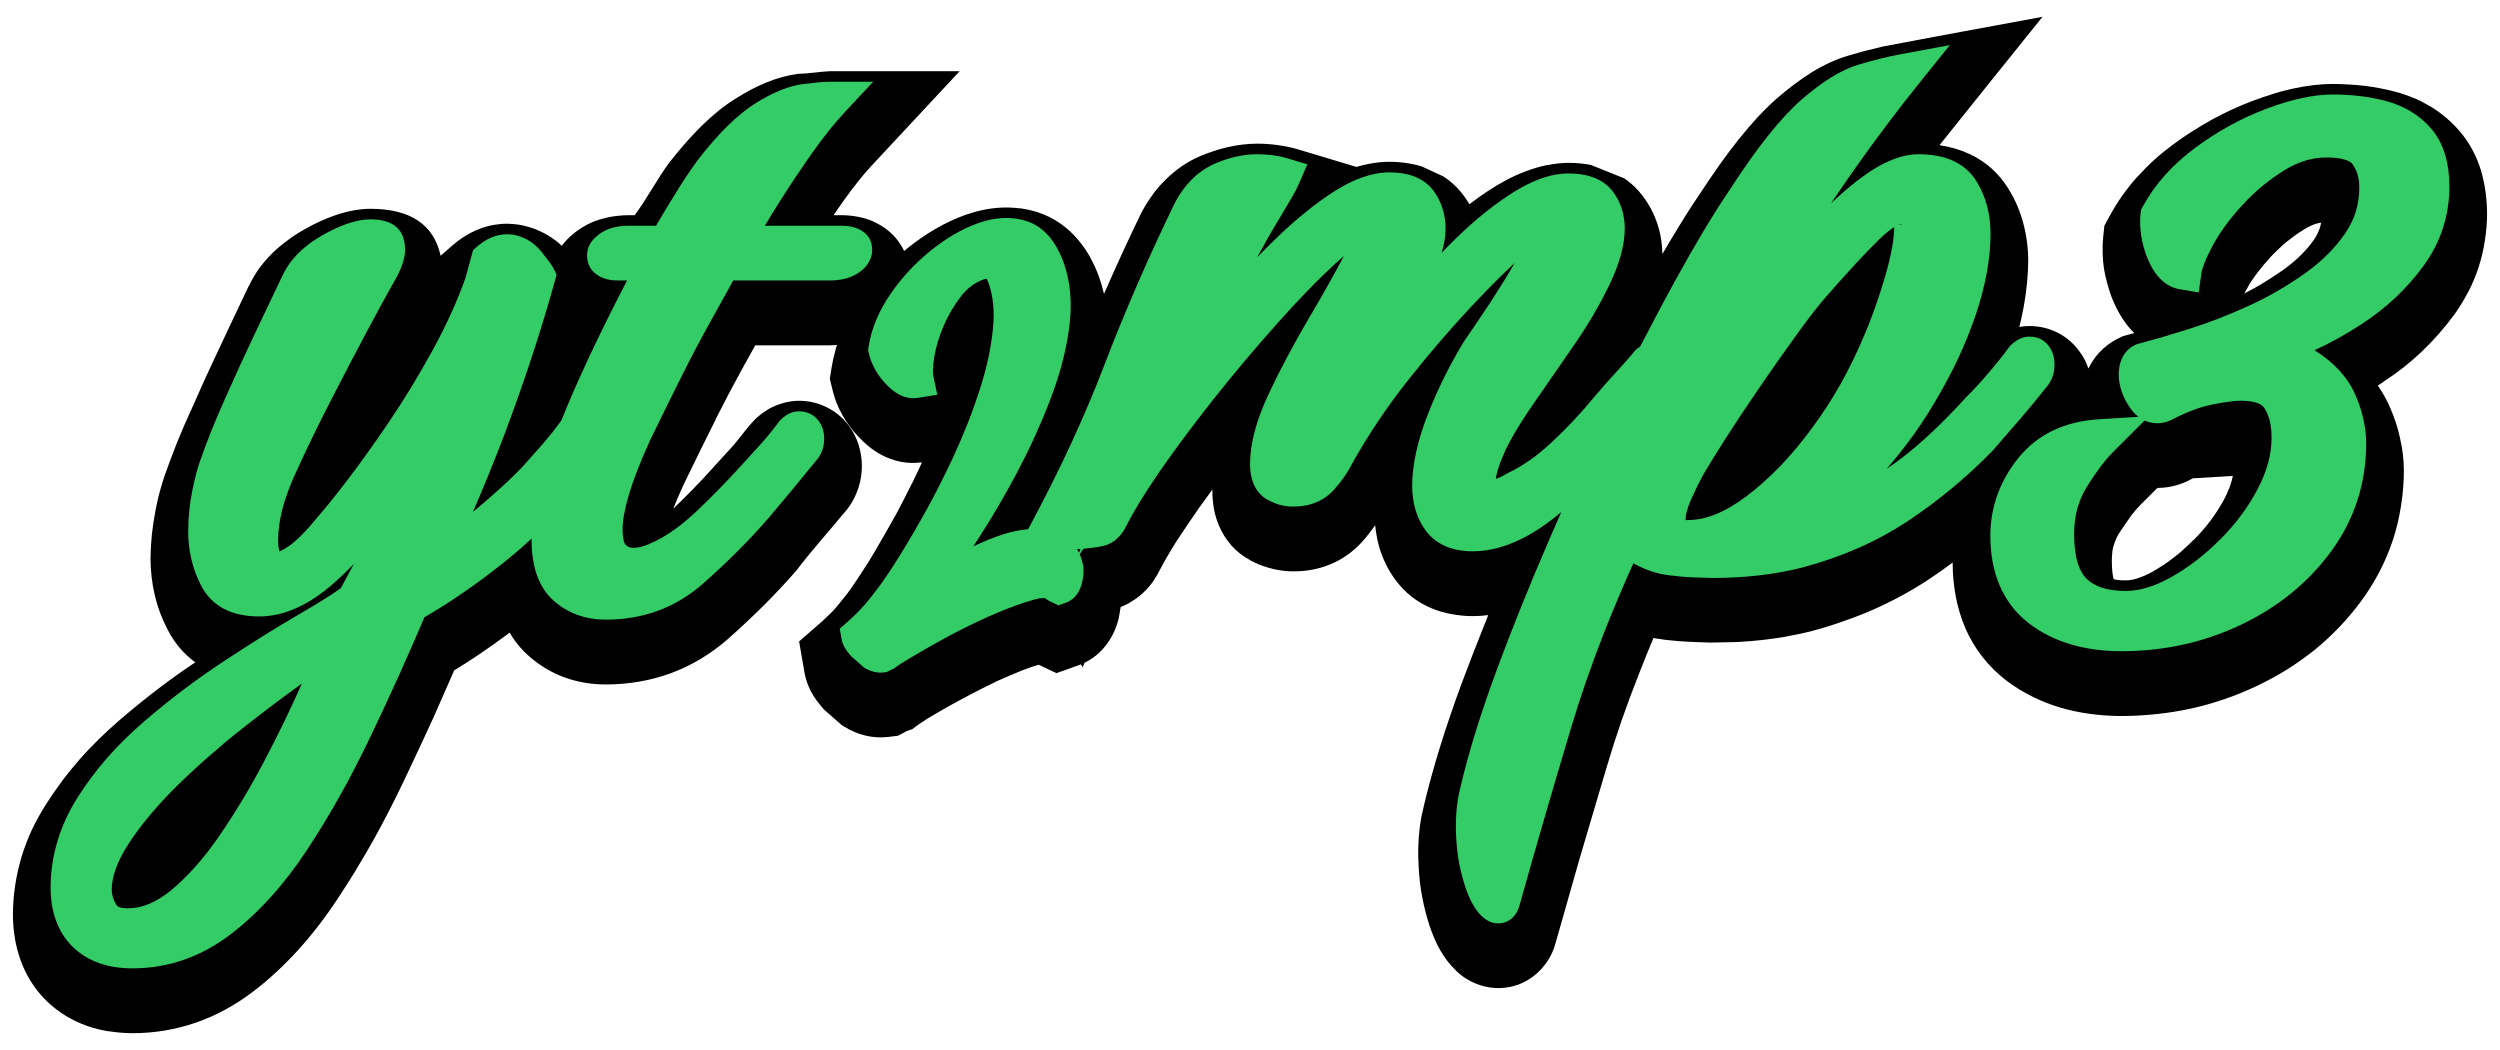 <?xml version="1.0" encoding="UTF-8"?>
<!DOCTYPE svg PUBLIC "-//W3C//DTD SVG 1.1//EN" "http://www.w3.org/Graphics/SVG/1.1/DTD/svg11.dtd">
<!-- Creator: CorelDRAW 2021 (64 Bit) -->
<svg xmlns="http://www.w3.org/2000/svg" xml:space="preserve" width="1000px" height="420px" version="1.1" style="shape-rendering:geometricPrecision; text-rendering:geometricPrecision; image-rendering:optimizeQuality; fill-rule:evenodd; clip-rule:evenodd"
viewBox="0 0 1000 420"
 xmlns:xlink="http://www.w3.org/1999/xlink"
 xmlns:xodm="http://www.corel.com/coreldraw/odm/2003">
 <defs>
  <style type="text/css">
   <![CDATA[
    .fil1 {fill:#33CC66}
    .fil0 {fill:black;fill-rule:nonzero}
   ]]>
  </style>
 </defs>
 <g id="Camada_x0020_1">
  <g id="_2453118536000">
   <path class="fil0" d="M52.95 413.27c-2.9,0 -5.94,-0.24 -9.1,-0.73l-0.01 0.05c-3.09,-0.47 -6.04,-1.19 -8.83,-2.15l-0.12 -0.06c-3.04,-1.07 -5.92,-2.44 -8.64,-4.09 -2.78,-1.73 -5.29,-3.66 -7.49,-5.78l-0.06 -0.05c-2.3,-2.23 -4.36,-4.77 -6.16,-7.59 -1.74,-2.71 -3.18,-5.65 -4.3,-8.79 -1.05,-2.89 -1.82,-5.86 -2.3,-8.87 -0.51,-3.15 -0.77,-6.25 -0.77,-9.29 0,-3.84 0.3,-7.74 0.88,-11.65 0.58,-3.93 1.45,-7.78 2.57,-11.51 1.14,-3.74 2.52,-7.39 4.16,-10.9 1.62,-3.41 3.56,-6.92 5.83,-10.46 2,-3.13 4.09,-6.15 6.27,-9.04l0 -0.06c2.04,-2.71 4.35,-5.54 6.9,-8.44l0 -0.06c2.22,-2.52 4.78,-5.21 7.66,-8.04 2.71,-2.66 5.54,-5.26 8.44,-7.76 2.67,-2.3 5.41,-4.58 8.22,-6.84 2.96,-2.39 5.72,-4.56 8.26,-6.47 2.67,-2.01 5.47,-4.05 8.39,-6.11l5.36 -3.66c-4.61,-3.34 -8.32,-7.71 -11.08,-13.11 -1.24,-2.42 -2.26,-4.7 -3.03,-6.78 -0.85,-2.29 -1.56,-4.65 -2.11,-7.03 -0.54,-2.27 -0.95,-4.68 -1.24,-7.19 -0.3,-2.55 -0.45,-5.02 -0.45,-7.37l0.17 -4.82 0.39 -4.97c0.41,-3.53 0.81,-6.15 1.47,-9.65l0.79 -3.79 0.91 -3.65c0.63,-2.23 1.19,-4.12 1.93,-6.31l2.24 -6.19 2.42 -6.29 2.74 -6.64 9.28 -20.76c5.61,-12.06 11.26,-24.03 16.98,-36.04l0.06 0c1.23,-2.56 2.61,-4.91 4.13,-7.01 1.5,-2.07 3.28,-4.13 5.31,-6.13 1.67,-1.63 3.65,-3.31 5.94,-4.99 2.04,-1.56 4.27,-3.01 6.64,-4.35 2.2,-1.25 4.28,-2.33 6.19,-3.22 2.06,-0.92 4.1,-1.76 6.13,-2.46 2.47,-0.85 4.8,-1.49 6.94,-1.9 2.56,-0.5 4.98,-0.75 7.22,-0.75 16.03,0 25.43,6.26 28.17,18.79l4.77 -4.18c1.41,-1.24 2.87,-2.34 4.34,-3.3 1.59,-1.04 3.24,-1.92 4.88,-2.64 2.06,-0.89 4.08,-1.58 6.02,-1.99 2.3,-0.46 4.44,-0.71 6.43,-0.71 1.5,0 3.05,0.12 4.65,0.35 1.37,0.2 2.89,0.55 4.58,1.07 1.88,0.57 3.84,1.38 5.59,2.3 2.19,1.14 4.19,2.49 5.99,4l1.2 1.11c2.06,-2.75 4.7,-5.14 7.91,-7.19 1.56,-0.97 3.19,-1.82 4.85,-2.49 1.58,-0.61 3.27,-1.14 5.04,-1.54 1.31,-0.33 2.77,-0.58 4.33,-0.74 1.65,-0.2 3.14,-0.28 4.49,-0.28l2.55 0c4.72,-6.3 9.1,-14.68 14.19,-21.55l0.06 0c2.09,-2.66 4.17,-5.18 6.26,-7.54 2.22,-2.51 4.33,-4.74 6.3,-6.67 2.22,-2.18 4.43,-4.15 6.61,-5.92l0.06 -0.05c2.11,-1.7 4.37,-3.32 6.8,-4.84 4.36,-2.78 8.51,-4.95 12.42,-6.53 4.42,-1.79 8.71,-2.95 12.82,-3.46 3.27,0 8.8,-0.86 12.55,-1.04l51.92 0 -35.4 37.98 -2.47 2.77 -2.68 3.27 -3.14 4.02 0.04 0.02 -3.12 4.23 -3.67 5.31 3.22 0c2.04,0 4.16,0.2 6.31,0.6l0.06 0c2.37,0.44 4.54,1.1 6.47,1.98l-0.02 0.04c4.46,2.01 7.96,4.91 10.48,8.67 0.65,0.98 1.22,1.98 1.72,3.02l1.18 -0.98c3.75,-3.01 7.53,-5.64 11.34,-7.84 3.96,-2.3 7.98,-4.18 12.03,-5.63 2.39,-0.82 4.69,-1.48 6.91,-1.94 2.38,-0.5 4.78,-0.82 7.17,-0.94 2.49,-0.13 5.01,-0.03 7.52,0.28l0.01 -0.05c2.52,0.32 5.04,0.89 7.51,1.7 3.09,1 6.06,2.5 8.89,4.47 2.62,1.84 5.04,4.07 7.2,6.67 1.83,2.21 3.43,4.54 4.77,6.97l0 0.06c1.4,2.58 2.57,5.17 3.5,7.78l0 0.05c0.74,2.11 1.38,4.31 1.91,6.59 2.48,-5.69 4.87,-11.02 7.16,-16.01 2.84,-6.15 5.43,-11.65 7.77,-16.45l0.53 -0.97c1.24,-2.25 2.64,-4.43 4.21,-6.54l0 -0.06c1.49,-1.99 3.19,-3.94 5.1,-5.81 2,-1.96 4.1,-3.7 6.27,-5.19 2.26,-1.54 4.62,-2.86 7.06,-3.94 1.52,-0.67 3.37,-1.37 5.56,-2.1 1.91,-0.66 3.84,-1.19 5.73,-1.63 2.11,-0.47 4.11,-0.82 5.95,-1.04 2.1,-0.24 4.09,-0.37 5.93,-0.37 2.66,0 5.43,0.19 8.29,0.58 2.85,0.38 5.53,0.94 7.97,1.68l23.43 7.04c1.68,-0.5 3.35,-0.91 5,-1.22 2.9,-0.55 5.63,-0.83 8.21,-0.83 2.53,0 5.11,0.22 7.7,0.64 1.79,0.3 3.5,0.68 5.1,1.16l8.81 4.07 1.83 1.28c2.48,1.88 4.68,4.14 6.58,6.79 0.72,0.99 1.38,2.01 1.99,3.03l0.55 -0.42c2.18,-1.68 4.48,-3.3 6.85,-4.86 2.56,-1.69 5.08,-3.19 7.52,-4.47 2.45,-1.3 5,-2.44 7.62,-3.42 2.98,-1.12 5.81,-1.95 8.48,-2.48l0 0.05c3.13,-0.63 6.01,-0.94 8.63,-0.94 3.13,0 6.11,0.28 8.96,0.84l13.18 5.3 0.96 0.63c2.47,1.79 4.7,3.99 6.65,6.59 1.35,1.8 2.51,3.64 3.45,5.47l0 0.05c1.01,1.96 1.84,3.97 2.47,5.98 0.64,1.99 1.1,4.02 1.41,6.08 0.27,1.85 0.43,3.7 0.46,5.51l3.54 -6c1.95,-3.26 3.8,-6.26 5.53,-9l0 -0.06c1.81,-2.86 3.62,-5.63 5.43,-8.3 2.85,-4.33 5.53,-8.3 8.05,-11.87 2.75,-3.86 5.34,-7.34 7.79,-10.41 2.65,-3.33 5.25,-6.38 7.79,-9.12 2.75,-2.92 5.31,-5.43 7.67,-7.48 2.22,-1.93 4.5,-3.78 6.86,-5.55 2.51,-1.89 4.8,-3.47 6.83,-4.73 2.45,-1.52 4.93,-2.87 7.41,-4.02 2.4,-1.11 4.92,-2.07 7.54,-2.83l4.7 -1.34 0 -0.06 8.94 -2.19c21.29,-4.09 42.65,-7.95 63.96,-11.91 -13.74,17.11 -27.53,34.19 -41.21,51.34 4.35,0.65 8.35,1.83 11.99,3.53 6.55,3.05 11.75,7.7 15.58,13.9 1.39,2.24 2.57,4.52 3.55,6.79 0.96,2.26 1.79,4.67 2.46,7.25 1.27,4.86 1.91,9.81 1.91,14.85 0,2.58 -0.17,5.6 -0.5,9.03 -0.3,3.09 -0.74,6.23 -1.32,9.38 -0.5,2.71 -1.08,5.38 -1.73,7.98 1.34,-0.24 2.67,-0.36 3.99,-0.36 4.21,0 8.12,0.95 11.71,2.85 3.6,1.9 6.59,4.63 8.96,8.18l0.05 0c1.21,1.82 2.19,3.82 2.92,5.97 1.18,-2.42 2.66,-4.59 4.41,-6.47l0.06 -0.06c2.13,-2.26 4.57,-4.09 7.32,-5.46 0.14,0 1.73,-0.82 1.94,-0.93l4.6 -1.27 -1.24 -1.29c-1.54,-1.68 -2.98,-3.64 -4.29,-5.84 -1.21,-2.04 -2.29,-4.22 -3.22,-6.54l-0.06 -0.06c-0.65,-1.65 -1.3,-3.65 -1.93,-5.95 -0.63,-2.23 -1.1,-4.29 -1.38,-6.14 -0.28,-1.83 -0.46,-3.94 -0.52,-6.3l0 -0.06c-0.06,-2.17 0.02,-4.28 0.22,-6.29l0.48 -4.48 2.17 -3.99c1.56,-2.86 3.25,-5.58 5.05,-8.11 1.87,-2.65 3.87,-5.15 5.96,-7.48l0.05 0c2.3,-2.54 4.56,-4.81 6.76,-6.8 2.24,-2.02 4.76,-4.06 7.53,-6.11 2.61,-1.93 5.14,-3.68 7.55,-5.22l0.06 0c2.85,-1.82 5.46,-3.39 7.8,-4.67 2.6,-1.43 5.3,-2.8 8.07,-4.07 2.71,-1.25 5.51,-2.42 8.4,-3.51 2.61,-0.98 5.36,-1.91 8.24,-2.79l0 -0.05c2.63,-0.79 5.27,-1.49 7.91,-2.06 2.68,-0.59 5.37,-1.04 8.04,-1.35 2.79,-0.33 5.4,-0.49 7.81,-0.49 1.74,0 3.88,0.07 6.38,0.22 2.47,0.14 4.63,0.33 6.41,0.55 1.92,0.23 4.01,0.56 6.24,0.99 1.98,0.37 4.01,0.84 6.06,1.39 2.39,0.63 4.79,1.45 7.18,2.46l0.02 -0.05c2.08,0.87 4.32,2.04 6.7,3.48l0.02 -0.05c2.18,1.32 4.27,2.82 6.27,4.52 1.96,1.66 3.8,3.49 5.49,5.47 1.97,2.3 3.71,4.84 5.15,7.58 1.4,2.63 2.54,5.44 3.42,8.39l0 0.06c0.76,2.58 1.34,5.35 1.74,8.3 0.39,2.98 0.59,5.86 0.59,8.6 0,3.45 -0.3,7.09 -0.9,10.89 -0.58,3.75 -1.43,7.29 -2.51,10.58 -1.15,3.52 -2.57,6.88 -4.22,10.05l-0.06 0c-1.71,3.3 -3.64,6.41 -5.77,9.3 -1.81,2.47 -3.85,4.98 -6.1,7.52 -2.23,2.53 -4.48,4.85 -6.71,6.96 -2.39,2.25 -4.83,4.36 -7.29,6.3 -2.23,1.75 -4.9,3.65 -7.97,5.67l0 0.06 -2.17 1.4 0.94 1.42c1.52,2.34 2.84,4.78 3.92,7.28 0.92,2.13 1.72,4.2 2.37,6.17 0.6,1.85 1.17,3.93 1.67,6.21 0.53,2.39 0.9,4.55 1.13,6.46 0.26,2.29 0.39,4.45 0.39,6.45 0,4.51 -0.37,9.18 -1.12,14.01 -0.73,4.74 -1.8,9.27 -3.19,13.54 -1.42,4.35 -3.21,8.61 -5.36,12.77 -2.14,4.13 -4.62,8.11 -7.4,11.89 -2.69,3.65 -5.59,7.11 -8.68,10.34 -3.24,3.39 -6.56,6.46 -9.94,9.2 -3.57,2.84 -7.25,5.48 -11.05,7.85 -3.79,2.37 -7.85,4.58 -12.18,6.62 -4.23,2.01 -8.54,3.76 -12.91,5.26 -4.43,1.51 -8.89,2.77 -13.37,3.75 -4.36,0.95 -8.94,1.69 -13.72,2.2 -4.85,0.51 -9.57,0.77 -14.11,0.77 -4.12,0 -8.3,-0.29 -12.52,-0.86 -4.14,-0.56 -8.1,-1.4 -11.87,-2.51 -3.93,-1.16 -7.74,-2.67 -11.4,-4.51 -3.76,-1.88 -7.19,-4.02 -10.27,-6.38 -3.62,-2.78 -6.82,-5.97 -9.6,-9.54 -2.77,-3.59 -5.05,-7.46 -6.82,-11.57l0 -0.06c-1.67,-3.9 -2.92,-8.07 -3.75,-12.49 -0.81,-4.38 -1.23,-8.84 -1.23,-13.39l0 -0.06c-3.23,2.4 -6.43,4.66 -9.57,6.73 -3.36,2.23 -6.98,4.4 -10.84,6.5 -3.81,2.07 -7.65,3.96 -11.5,5.65 -3.7,1.61 -7.72,3.18 -12.03,4.67 -4.21,1.49 -8.43,2.78 -12.65,3.89l-0.27 0.09c-2.67,0.67 -5.81,1.32 -9.36,1.96l0 0.06c-2.84,0.5 -6.07,0.97 -9.66,1.38 -3.11,0.36 -6.44,0.64 -9.98,0.83l-0.41 0.02 -10.59 0.22c-5.64,-0.17 -10.59,-0.31 -16.18,-0.91 -1.35,-0.09 -3.01,-0.32 -4.93,-0.67l-0.01 0.06 -1.67 -0.35 -0.28 0.66c-1.59,3.78 -3.4,8.24 -5.42,13.4 -2.76,7.02 -5.13,13.39 -7.09,19.05 -1.95,5.63 -3.94,11.85 -5.95,18.58l-10.88 36.78 -9.44 33.16c-0.41,1.56 -0.9,2.99 -1.48,4.26l-0.06 0.12c-0.7,1.53 -1.56,3 -2.57,4.38 -1.98,2.64 -4.34,4.81 -7.08,6.43 -2.77,1.68 -5.86,2.72 -9.21,3.11 -2.72,0.31 -5.44,0.13 -8.15,-0.53 -2.56,-0.62 -4.94,-1.62 -7.13,-2.98 -1.47,-0.88 -2.88,-2 -4.26,-3.3l-0.06 -0.11c-1.24,-1.2 -2.34,-2.4 -3.26,-3.6 -1.2,-1.56 -2.26,-3.15 -3.16,-4.75 -0.85,-1.54 -1.68,-3.23 -2.45,-5.08l0 -0.06c-0.76,-1.85 -1.36,-3.42 -1.79,-4.75l0 -0.06c-0.44,-1.35 -0.94,-3.07 -1.48,-5.12 -0.48,-1.84 -0.91,-3.75 -1.28,-5.72 -0.4,-2.03 -0.71,-3.98 -0.93,-5.85 -0.2,-1.72 -0.38,-3.73 -0.51,-6.01 -0.13,-2.39 -0.21,-4.41 -0.21,-6.02 0,-3.36 0.21,-6.72 0.61,-10.04l0 -0.06c0.17,-1.42 0.43,-3.01 0.76,-4.76l0.97 -4.28c0.71,-3.08 1.67,-6.81 2.85,-11.12 1.16,-4.23 2.32,-8.18 3.45,-11.83 1.34,-4.36 2.69,-8.49 4.02,-12.39 1.51,-4.44 3.03,-8.73 4.54,-12.81l4.95 -13.01 5.85 -14.81c-2.12,0.27 -4.2,0.4 -6.24,0.4 -2.67,0 -5.43,-0.26 -8.26,-0.77 -2.95,-0.54 -5.65,-1.32 -8.07,-2.33 -3,-1.25 -5.74,-2.84 -8.18,-4.77 -2.43,-1.92 -4.63,-4.23 -6.57,-6.91 -1.46,-2.03 -2.71,-4.11 -3.72,-6.22 -1.08,-2.23 -1.95,-4.51 -2.6,-6.78l0 -0.06c-0.58,-2.05 -1.04,-4.29 -1.36,-6.7l-0.2 -1.78c-0.84,1.18 -1.78,2.36 -2.66,3.53 -0.9,1.14 -1.78,2.18 -2.61,3.1 -1.71,1.9 -3.65,3.63 -5.79,5.15 -2.14,1.53 -4.43,2.8 -6.81,3.79 -2.26,0.94 -4.64,1.66 -7.09,2.13 -2.46,0.47 -4.91,0.71 -7.32,0.71l-1.28 0c-1.28,0 -2.85,-0.15 -4.64,-0.43 -1.48,-0.23 -2.95,-0.56 -4.38,-0.98 -1.44,-0.41 -2.73,-0.86 -3.82,-1.31 -1.49,-0.64 -2.66,-1.18 -3.52,-1.64l0 -0.06c-2.96,-1.58 -5.51,-3.56 -7.62,-5.93l0 -0.06c-2.11,-2.38 -3.78,-5.06 -5.02,-8.03 -0.9,-2.15 -1.57,-4.42 -1.99,-6.79 -0.38,-2.18 -0.58,-4.44 -0.58,-6.77l0.01 -0.73 -5.53 7.62c-3.15,4.53 -6.07,8.89 -9.11,13.49l-3.43 5.69c-1.06,1.83 -2,3.52 -2.79,5.05 -0.72,1.48 -1.55,2.9 -2.45,4.25l0.04 0.02c-1.02,1.52 -2.25,3 -3.62,4.39 -1.81,1.84 -3.89,3.42 -6.2,4.72l0 0.06c-1.16,0.65 -2.36,1.22 -3.61,1.69 -0.25,1.8 -0.53,3.21 -0.89,4.99 -0.37,1.48 -0.87,2.95 -1.49,4.4 -0.59,1.4 -1.36,2.81 -2.3,4.24 -1.53,2.32 -3.3,4.27 -5.27,5.84 -1.39,1.1 -2.89,2.04 -4.48,2.82l-0.79 1.86 -0.64 -1.22c-3.24,1.24 -6.56,2.37 -9.82,3.53l-7.16 -3.38c-2.3,0.69 -4.59,1.55 -6.84,2.39 -3.45,1.41 -6.85,2.89 -10.26,4.39l0 0.06c-7.26,3.46 -13.81,6.96 -20.79,10.89 -4.63,2.71 -8.45,4.77 -12.59,8.04l-2.57 0.9c0.05,0.01 0.14,0 0.03,0.06l-3.27 1.71 -3.86 0.46c-3.11,0.38 -6.23,0.17 -9.34,-0.6 -2.88,-0.71 -5.68,-1.92 -8.35,-3.6l-0.97 -0.61 -7.11 -6.24c-0.9,-1.09 -1.82,-2.17 -2.67,-3.3 -1.24,-1.67 -2.26,-3.38 -3.07,-5.14 -0.93,-2.03 -1.59,-4.13 -1.96,-6.28l-2.16 -12.42 9.57 -8.36 3.8 -3.66c2.16,-2.39 3.96,-4.66 5.97,-7.22l1.71 -2.36c2.23,-3.27 4.36,-6.55 6.5,-9.87l2.7 -4.45c3.01,-5.15 5.94,-10.3 8.85,-15.51 2.08,-3.9 3.96,-7.62 5.92,-11.58l0.06 0 2.92 -6.11 1.13 -2.53c-2.82,0.38 -5.62,0.31 -8.37,-0.21 -2.88,-0.56 -5.64,-1.57 -8.26,-3.01 -1.6,-0.88 -3.25,-2.01 -4.91,-3.38 -1.3,-1.07 -2.66,-2.36 -4.05,-3.87 -1.13,-1.14 -2.26,-2.52 -3.4,-4.07 -1.03,-1.35 -1.98,-2.86 -2.86,-4.44 -0.95,-1.7 -1.73,-3.36 -2.35,-4.93 -0.58,-1.49 -1.12,-3.2 -1.58,-5.13l-1.06 -4.34 0.69 -4.43c0.39,-2.44 0.93,-4.86 1.61,-7.24l0.53 -1.89 -2.82 0.13 -29.83 0 -5.72 10.31 -4.96 9.22 -5.22 10.14 0.05 0.02 -5.86 11.77 -6.98 14.3 -2.46 5.53 -1.65 4.05 3.68 -3.58 4.17 -4.2 4.18 -4.37 12.03 -13.18c2.73,-3.2 5.3,-6.86 8.09,-9.83 0.83,-0.84 1.68,-1.62 2.55,-2.31 0.83,-0.68 1.84,-1.37 2.94,-2.04l0 -0.06c1.82,-1.09 3.81,-1.96 5.98,-2.58 2.27,-0.67 4.49,-1.01 6.64,-1.01 3.91,0 7.61,0.86 11.08,2.57 3.49,1.7 6.45,4.18 8.86,7.38 1.78,2.37 3.12,4.99 3.98,7.81l0 0.06c0.82,2.69 1.25,5.44 1.25,8.2 0,3.58 -0.65,7.06 -1.95,10.41 -1.29,3.32 -3.16,6.31 -5.58,8.93 -5.71,6.97 -13.27,15.35 -18.51,22.38 -4.18,4.8 -8.58,9.5 -13.17,14.1 -4.88,4.83 -9.72,9.37 -14.54,13.61l-0.06 0.06c-3.26,2.84 -6.84,5.44 -10.72,7.77 -3.87,2.31 -7.82,4.22 -11.85,5.69 -4.08,1.5 -8.32,2.63 -12.7,3.38 -4.38,0.75 -8.82,1.13 -13.3,1.13 -5.78,0 -11.22,-0.92 -16.31,-2.74 -5.16,-1.84 -9.92,-4.65 -14.22,-8.38 -2.7,-2.33 -5.01,-4.97 -6.9,-7.86l-1.05 -1.76c-4.12,3.09 -8.33,6.08 -12.59,8.95 -3.28,2.2 -6.49,4.26 -9.63,6.18l-8.15 18.56c-3.87,8.45 -7.73,16.74 -11.73,25.13 -2.3,4.81 -4.42,9.09 -6.32,12.77 -2.28,4.43 -4.42,8.43 -6.41,11.96 -1.7,3.05 -3.95,6.87 -6.67,11.35l0 0.06c-2,3.28 -4.36,6.98 -7.06,11.09 -2.62,3.98 -5.21,7.62 -7.74,10.91 -2.75,3.58 -5.51,6.89 -8.24,9.9 -2.87,3.16 -5.84,6.17 -8.9,8.99 -3.06,2.84 -6.18,5.46 -9.34,7.84 -7.22,5.47 -14.84,9.59 -22.85,12.35 -8.11,2.79 -16.55,4.19 -25.3,4.19zm840.19 -222.91l-16.02 0.97 -1.53 0.82c-3.2,1.6 -6.58,2.57 -10.12,2.91l-2.52 0.13 -6.85 6.83 -1.75 1.9 -2.02 2.44 0.05 0.03c-1.75,2.45 -3.3,4.7 -4.95,7.21 -0.32,0.53 -0.7,1.27 -1.1,2.22 -0.33,0.77 -0.63,1.6 -0.86,2.49l-0.06 0c-0.23,0.83 -0.41,1.74 -0.53,2.71l0.04 0.01c-0.13,1.03 -0.19,2.15 -0.19,3.35 0,1.78 0.08,3.34 0.24,4.65 0.14,1.13 0.3,2.02 0.48,2.62 0.41,0.13 0.97,0.25 1.66,0.34 0.77,0.11 1.86,0.16 3.22,0.16 1.32,0 2.75,-0.23 4.28,-0.69 2,-0.6 4.1,-1.51 6.29,-2.72 1.28,-0.71 2.66,-1.56 4.14,-2.54l0.06 0c1.13,-0.73 2.52,-1.74 4.14,-2.98 1.52,-1.16 2.87,-2.26 4.03,-3.28l0 -0.06c1.31,-1.15 2.69,-2.46 4.12,-3.89l0.06 0c1.31,-1.3 2.55,-2.62 3.68,-3.93 1.17,-1.35 2.29,-2.74 3.32,-4.13 1.01,-1.37 1.98,-2.79 2.9,-4.26 0.96,-1.54 1.81,-3.01 2.52,-4.36 0.56,-1.08 1.14,-2.34 1.69,-3.76l0.06 -0.05c0.42,-1.05 0.8,-2.23 1.14,-3.52l0.38 -1.62zm4.59 -73.02l0.69 -0.32c1.71,-0.88 3.42,-1.81 5.09,-2.77 1.22,-0.7 2.83,-1.7 4.83,-2.98 1.75,-1.13 3.39,-2.23 4.88,-3.28 2.71,-1.93 5.14,-3.95 7.24,-6.05 2.07,-2.06 3.84,-4.17 5.28,-6.3 0.45,-0.66 0.89,-1.45 1.33,-2.35 0.41,-0.85 0.72,-1.6 0.91,-2.22 0.17,-0.58 0.32,-1.25 0.44,-2 -0.71,0.1 -1.39,0.24 -2.04,0.44 -1.48,0.45 -3.08,1.22 -4.81,2.3 -1.53,0.96 -2.77,1.77 -3.7,2.44l-3.47 2.67c-0.87,0.72 -1.97,1.72 -3.24,2.94 -1.32,1.26 -2.39,2.33 -3.18,3.19 0,0.26 -3.06,3.35 -3.06,3.6 -1.04,1.25 -1.91,2.36 -2.62,3.33l-2.17 3.12 -2.4 4.24zm-2.3 5.15l-0.02 0.12 0.02 -0.12zm-49.78 109.77l0.01 0.05 -0.01 -0.05zm-427.6 32.82c0.05,-0.01 0.19,-0.04 0.08,-0.02l-0.08 0.02z"/>
   <path class="fil1" d="M52.95 387.34c-4.81,0 -9.18,-0.67 -13.05,-2 -4.16,-1.47 -7.74,-3.63 -10.72,-6.51 -3.03,-2.94 -5.31,-6.5 -6.81,-10.67 -1.42,-3.93 -2.13,-8.29 -2.13,-13.1 0,-6.35 0.94,-12.63 2.81,-18.8 1.79,-6.01 4.54,-11.89 8.22,-17.65 3.54,-5.54 7.48,-10.79 11.82,-15.71 4.34,-4.94 9.21,-9.72 14.57,-14.33 5.22,-4.49 10.48,-8.74 15.77,-12.73 5.18,-3.91 10.64,-7.76 16.35,-11.51 5.81,-3.83 11.03,-7.18 15.61,-10.03 4.91,-3.07 9.65,-5.92 14.18,-8.55 4.53,-2.63 8.21,-4.85 11.03,-6.64 2.26,-1.44 4.17,-2.73 5.72,-3.85l5.22 -9.66c-2.63,2.69 -5.26,5.2 -7.89,7.54 -4.91,4.34 -9.77,7.63 -14.58,9.84 -5.17,2.39 -10.3,3.59 -15.35,3.59 -11.3,0 -19.07,-4.15 -23.33,-12.44 -1.72,-3.37 -3.01,-6.84 -3.84,-10.4 -0.85,-3.59 -1.27,-7.32 -1.27,-11.15 0,-2.64 0.14,-5.42 0.43,-8.31 0.27,-2.75 0.69,-5.46 1.23,-8.12 0.52,-2.53 1.04,-4.77 1.53,-6.67 0.54,-2.07 1.07,-3.8 1.57,-5.14 1.36,-3.91 2.84,-7.85 4.43,-11.83 1.65,-4.1 3.51,-8.47 5.56,-13.09 4.21,-9.46 8.28,-18.34 12.22,-26.62l10.87 -22.85c1.55,-3.21 3.69,-6.19 6.44,-8.9 2.61,-2.56 5.76,-4.89 9.45,-6.99 3.49,-1.97 6.76,-3.5 9.8,-4.55 3.4,-1.18 6.5,-1.78 9.27,-1.78 9.28,0 13.94,4.08 13.94,12.23 0,2.05 -0.5,4.36 -1.5,6.9 -0.76,1.95 -1.89,4.17 -3.36,6.64l-4.19 7.55 -5.95 11.03 -7.06 13.37 -7.6 14.69c-5.07,9.84 -9.77,19.55 -14.11,29.09l-0.03 0.05c-4.64,10.07 -6.97,18.99 -6.97,26.72 0,1.89 0.18,3.42 0.52,4.58l0.17 -0.08c1.08,-0.47 2.32,-1.19 3.72,-2.15 1.39,-0.97 3.04,-2.4 4.91,-4.27 1.98,-1.95 4.08,-4.32 6.33,-7.09l0.23 -0.29c1.1,-1.22 2.64,-3.06 4.59,-5.47 1.99,-2.45 4.26,-5.32 6.79,-8.6 2.36,-3.07 5.07,-6.73 8.1,-10.96 2.89,-4.03 5.86,-8.29 8.88,-12.75 3.15,-4.67 6.16,-9.34 9,-14 2.84,-4.68 5.7,-9.64 8.56,-14.85 2.75,-5.02 5.23,-9.95 7.41,-14.77 2.19,-4.83 4.11,-9.57 5.74,-14.18l3.02 -11.06 1.69 -1.48c1.71,-1.5 3.51,-2.67 5.33,-3.46 2.12,-0.95 4.27,-1.41 6.45,-1.41 1.68,0 3.31,0.23 4.87,0.71l2.73 1.1 0.27 0.14c2.27,1.19 4.3,2.91 6.09,5.13l2.8 3.61c0.93,1.24 1.57,2.21 1.89,2.84l1.31 2.58 -0.78 2.81c-2.29,8.3 -4.89,16.94 -7.77,25.89 -2.9,8.99 -6.06,18.18 -9.47,27.56 -3.48,9.58 -7.44,19.65 -11.85,30.19l-3.6 8.47 4.32 -3.6c3.53,-3.05 6.67,-5.86 9.39,-8.4 2.57,-2.4 4.64,-4.46 6.21,-6.15l8.17 -9.21 3.69 -4.46 3.6 -4.76c1.38,-3.47 2.89,-7.09 4.51,-10.84 3.55,-8.16 7.66,-17 12.31,-26.48 2.94,-5.99 6.08,-12.21 9.43,-18.65l-3.76 0c-2.81,0 -5.18,-0.53 -7.11,-1.58 -3.42,-1.87 -5.12,-4.72 -5.12,-8.51 0,-3.6 1.96,-6.63 5.85,-9.1 1.52,-0.98 3.26,-1.69 5.18,-2.12 1.7,-0.4 3.53,-0.59 5.47,-0.59l11.08 0 4.35 -7.32 5.3 -8.59c1.45,-2.28 2.88,-4.44 4.25,-6.44 1.27,-1.84 2.49,-3.52 3.65,-5.02 3.85,-4.92 7.62,-9.17 11.27,-12.74 3.76,-3.68 7.41,-6.64 10.91,-8.83 7.08,-4.45 13.45,-7.03 19.09,-7.73l6.16 -0.68c1.86,-0.15 3.39,-0.24 4.56,-0.24l17.31 0 -11.8 12.66c-1.85,1.99 -3.83,4.3 -5.92,6.92 -2.29,2.9 -4.53,5.87 -6.69,8.92 -2.05,2.91 -4.38,6.3 -7.01,10.24 -2.61,3.95 -4.9,7.47 -6.83,10.56 -1.76,2.79 -3.44,5.56 -5.05,8.29l30.69 0c2.59,0 4.8,0.41 6.6,1.23 3.74,1.67 5.63,4.48 5.63,8.44 0,2.29 -0.78,4.4 -2.32,6.34 -1.02,1.26 -2.35,2.38 -3.98,3.34 -1.58,0.92 -3.31,1.59 -5.19,2 -1.76,0.36 -3.57,0.55 -5.44,0.55l-38.65 0 -10.02 18.08c-3.36,6.04 -6.86,12.7 -10.49,19.98l-5.92 11.88 -6.98 14.3c-2,4.44 -3.68,8.4 -5.02,11.87 -1.37,3.55 -2.49,6.81 -3.37,9.76 -0.82,2.79 -1.45,5.4 -1.88,7.82 -0.38,2.17 -0.57,4.13 -0.57,5.85 0,1.99 0.18,3.6 0.53,4.78 0.2,0.73 0.43,1.19 0.65,1.41 0.47,0.44 0.9,0.75 1.3,0.91 0.49,0.19 1.14,0.29 1.93,0.29 1.02,0 2.19,-0.18 3.49,-0.56 1.52,-0.43 3.23,-1.12 5.1,-2.05 2.77,-1.36 5.56,-3.07 8.32,-5.08 2.88,-2.12 5.76,-4.55 8.62,-7.28 3.08,-2.93 6.07,-5.89 8.95,-8.85 2.88,-2.94 5.75,-5.98 8.59,-9.11l8.09 -8.91c2.46,-2.77 4.73,-5.56 6.77,-8.36l0.73 -0.88c0.89,-0.89 1.77,-1.6 2.61,-2.11 1.56,-0.94 3.17,-1.41 4.85,-1.41 3.33,0 5.99,1.3 7.93,3.89 1.44,1.91 2.17,4.28 2.17,7.06 0,3.59 -1.19,6.65 -3.57,9.2l-9.07 11.06 -9.69 11.56c-7.88,9.06 -16.67,17.83 -26.3,26.3 -5.44,4.75 -11.39,8.32 -17.86,10.7 -6.46,2.37 -13.41,3.56 -20.82,3.56 -8.11,0 -15.01,-2.47 -20.7,-7.4 -3.16,-2.74 -5.51,-6.34 -7.01,-10.73 -1.34,-3.93 -2.01,-8.51 -2.01,-13.72l0 -0.57c-4.66,4.34 -10.09,8.87 -16.27,13.58 -9.06,6.9 -17.93,12.86 -26.6,17.88 -3.46,8.13 -6.79,15.73 -9.97,22.8 -3.51,7.79 -7.38,16.08 -11.56,24.84 -4.07,8.51 -8.18,16.47 -12.31,23.85 -4.15,7.41 -8.54,14.62 -13.15,21.61 -4.61,7 -9.47,13.31 -14.57,18.93 -5.2,5.74 -10.6,10.73 -16.17,14.95 -11.87,8.98 -24.91,13.47 -39.09,13.47zm795.57 -126.86c-7.31,0 -14.03,-0.91 -20.16,-2.72 -6.29,-1.86 -11.89,-4.67 -16.77,-8.42 -5.2,-3.99 -9.11,-9.04 -11.72,-15.11 -2.49,-5.81 -3.73,-12.48 -3.73,-19.98 0,-5.64 0.94,-11.09 2.82,-16.33 1.84,-5.13 4.6,-10 8.26,-14.58 3.87,-4.84 8.59,-8.59 14.13,-11.21 5.38,-2.54 11.53,-4.04 18.41,-4.45l15.62 -0.95c-1.29,-0.98 -2.45,-2.24 -3.49,-3.77 -1.39,-2.07 -2.46,-4.16 -3.19,-6.27 -0.8,-2.32 -1.21,-4.59 -1.21,-6.83 0,-2.35 0.39,-4.43 1.17,-6.23 1.1,-2.53 2.84,-4.39 5.21,-5.57l0.65 -0.32 9.87 -2.73 11.01 -3.36c3.97,-1.25 7.91,-2.63 11.78,-4.12 4.01,-1.55 8.06,-3.27 12.12,-5.12 4.03,-1.84 7.94,-3.85 11.68,-6 3.7,-2.13 7.35,-4.48 10.95,-7.03 6.76,-4.79 12.18,-10.19 16.23,-16.17 1.86,-2.75 3.27,-5.64 4.19,-8.64 0.9,-2.97 1.36,-6.17 1.36,-9.58 0,-1.98 -0.23,-3.73 -0.69,-5.24 -0.49,-1.53 -1.16,-2.91 -2.03,-4.12 -0.45,-0.63 -1.33,-1.18 -2.6,-1.63 -1.91,-0.67 -4.5,-1.01 -7.76,-1.01 -5.81,0 -11.48,1.73 -17.01,5.19 -3.15,1.96 -6.09,4.08 -8.81,6.35 -2.73,2.26 -5.37,4.79 -7.9,7.54 -2.52,2.75 -4.78,5.48 -6.74,8.16 -1.92,2.63 -3.6,5.26 -5,7.85 -1.43,2.66 -2.54,4.98 -3.33,6.99 -0.7,1.77 -1.13,3.19 -1.28,4.23l-1.08 7.67 -7.6 -1.28c-3.13,-0.53 -5.91,-2.1 -8.29,-4.73 -1.82,-1.97 -3.38,-4.6 -4.68,-7.85 -1.17,-2.95 -1.98,-5.89 -2.43,-8.79 -0.47,-3.02 -0.54,-5.99 -0.25,-8.88l0.16 -1.5 0.72 -1.33c2.47,-4.51 5.48,-8.76 9.01,-12.7 3.54,-3.91 7.58,-7.55 12.11,-10.9 4.41,-3.27 8.99,-6.2 13.7,-8.78 4.67,-2.57 9.52,-4.81 14.53,-6.69 5.03,-1.89 9.71,-3.32 14.03,-4.26 4.54,-0.99 8.77,-1.49 12.67,-1.49 3.75,0 7.42,0.22 10.96,0.65 3.54,0.43 6.98,1.09 10.3,1.97 3.63,0.96 6.95,2.37 9.98,4.2 3.08,1.86 5.78,4.15 8.11,6.87 2.49,2.91 4.35,6.41 5.57,10.5 1.11,3.76 1.68,7.99 1.68,12.65 0,5.85 -0.88,11.46 -2.65,16.82 -1.74,5.31 -4.38,10.36 -7.87,15.11 -3.29,4.48 -6.96,8.63 -10.99,12.43 -3.98,3.74 -8.38,7.21 -13.19,10.38 -6.53,4.29 -12.96,7.87 -19.28,10.72l0.56 0.34c3.68,2.34 6.85,4.96 9.49,7.85 2.71,2.98 4.85,6.25 6.38,9.79 1.39,3.2 2.45,6.41 3.16,9.61 0.74,3.33 1.11,6.56 1.11,9.67 0,7.99 -1.19,15.64 -3.55,22.9 -2.36,7.24 -5.89,14.06 -10.58,20.43 -4.6,6.24 -9.93,11.82 -15.97,16.71 -5.98,4.87 -12.71,9.06 -20.16,12.59 -7.41,3.51 -15.1,6.14 -23.05,7.88 -7.94,1.75 -16.17,2.62 -24.65,2.62zm9.31 -92.27l-12.33 12.3c-1.71,1.71 -3.44,3.72 -5.19,6.02 -1.91,2.56 -3.81,5.34 -5.66,8.33 -1.63,2.64 -2.88,5.53 -3.73,8.65 -0.84,3.11 -1.27,6.45 -1.27,10.01 0,4.72 0.49,8.65 1.46,11.76 0.82,2.66 1.99,4.72 3.48,6.19 1.6,1.55 3.61,2.74 6,3.55 2.69,0.9 5.94,1.35 9.74,1.35 5.48,0 11.44,-1.79 17.87,-5.36 3.44,-1.91 6.85,-4.15 10.17,-6.69 3.26,-2.49 6.49,-5.34 9.67,-8.53 3.13,-3.1 5.96,-6.37 8.48,-9.77 2.53,-3.42 4.75,-6.97 6.66,-10.62 1.82,-3.48 3.2,-6.98 4.12,-10.45 0.88,-3.28 1.32,-6.55 1.32,-9.77 0,-2.68 -0.25,-5.03 -0.76,-7.02 -0.5,-1.89 -1.21,-3.55 -2.13,-4.95 -0.52,-0.79 -1.37,-1.42 -2.54,-1.89 -1.69,-0.68 -4.01,-1.03 -6.93,-1.03 -2.42,0 -6.16,0.5 -11.21,1.49 -4.87,0.94 -10.24,2.94 -16.08,5.98l-0.09 0.06c-3.22,1.6 -6.43,1.91 -9.62,0.92l-1.43 -0.53zm-446.05 42.49c6.03,-11.21 11.57,-22.26 16.59,-33.12 4.98,-10.78 9.49,-21.41 13.5,-31.9 4.01,-10.49 8.42,-21.25 13.21,-32.27 4.82,-11.06 9.82,-21.92 15,-32.56l0.17 -0.32c1.9,-3.46 4.13,-6.45 6.66,-8.93 2.66,-2.61 5.62,-4.64 8.85,-6.06 2.82,-1.25 5.67,-2.2 8.53,-2.85 2.94,-0.67 5.81,-1 8.58,-1 4.4,0 8.4,0.54 11.96,1.6l8.09 2.43 -3.32 7.73c-0.56,1.3 -1.45,3.03 -2.65,5.16l-4.46 7.54c-1.75,2.87 -3.55,5.91 -5.38,9.13l-4.27 7.67c2.79,-2.88 5.61,-5.69 8.47,-8.43 3.71,-3.56 7.4,-6.82 11.05,-9.76 3.69,-2.98 7.37,-5.65 11,-8 3.85,-2.48 7.6,-4.39 11.23,-5.7 3.93,-1.41 7.65,-2.12 11.18,-2.12 3.75,0 7.04,0.54 9.87,1.62 3.35,1.28 6,3.29 7.97,6.02 1.52,2.1 2.67,4.45 3.46,7.03 0.78,2.5 1.16,5.11 1.16,7.8 0,3.07 -0.53,6.32 -1.58,9.72l2.34 -2.41c4.18,-4.25 8.28,-8.07 12.28,-11.46 4.04,-3.4 8.11,-6.46 12.21,-9.16 4.26,-2.82 8.29,-4.94 12.08,-6.37 4.18,-1.57 8.15,-2.36 11.87,-2.36 3.69,0 6.95,0.51 9.76,1.54 3.35,1.21 6.01,3.13 7.98,5.75 1.6,2.14 2.8,4.46 3.58,6.96 0.77,2.46 1.15,5.06 1.15,7.79 0,6.5 -2.04,13.98 -6.1,22.43 -1.87,3.9 -3.96,7.83 -6.26,11.76 -2.35,4.01 -4.86,7.96 -7.52,11.85l-15.39 22.25c-2.31,3.26 -4.46,6.51 -6.46,9.7 -1.78,2.8 -3.38,5.57 -4.8,8.27 -1.76,3.51 -3.09,6.65 -3.98,9.38 -0.57,1.75 -0.92,3.24 -1.05,4.46l0.51 -0.15c1.14,-0.38 2.39,-1 3.74,-1.82l0.7 -0.39c2.9,-1.38 5.79,-3.09 8.65,-5.09 2.84,-1.98 5.74,-4.35 8.67,-7.08 3.01,-2.81 5.92,-5.7 8.71,-8.66 2.76,-2.93 5.47,-6 8.1,-9.19l4.57 -5.32 8.88 -9.84 2.07 -2.42c0.87,-1.23 1.92,-2.22 3.13,-2.95l1.21 -2.27c4.29,-8.33 8.43,-16.13 12.4,-23.37 4.13,-7.5 8.03,-14.34 11.72,-20.51 3.64,-6.08 7.17,-11.64 10.55,-16.65 5.42,-8.36 10.47,-15.47 15.13,-21.34 4.86,-6.11 9.37,-10.98 13.52,-14.6 4.11,-3.57 8.05,-6.53 11.8,-8.86 3.92,-2.43 7.7,-4.19 11.3,-5.24 3.04,-0.9 5.92,-1.68 8.58,-2.34 2.68,-0.66 5.27,-1.23 7.75,-1.69l19.9 -3.69 -12.69 15.8c-8.54,10.64 -16.93,21.79 -25.14,33.42 -3.26,4.62 -6.49,9.31 -9.69,14.07 2.29,-2.15 4.57,-4.19 6.84,-6.11 5.06,-4.28 9.8,-7.55 14.22,-9.77 4.96,-2.51 9.59,-3.76 13.89,-3.76 11.02,0 18.77,3.62 23.24,10.84 1.89,3.08 3.31,6.39 4.24,9.92 0.92,3.52 1.38,7.21 1.38,11.09 0,4.92 -0.51,10.16 -1.53,15.7 -0.99,5.36 -2.47,10.96 -4.42,16.76 -1.93,5.71 -4.27,11.49 -6.99,17.33 -2.68,5.7 -5.77,11.5 -9.26,17.37 -3.46,5.89 -7.25,11.53 -11.32,16.93 -2.58,3.39 -5.23,6.69 -7.99,9.87 2.12,-1.42 4.25,-2.95 6.38,-4.59 3.76,-2.89 7.73,-6.31 11.89,-10.22 4.19,-3.96 8.58,-8.44 13.16,-13.43l0.2 -0.23c1.65,-1.65 3.18,-3.24 4.56,-4.74 1.55,-1.69 3.11,-3.45 4.66,-5.27l4.35 -5.28c1.28,-1.62 2.49,-3.19 3.59,-4.7l0.39 -0.53 0.37 -0.38c0.78,-0.78 1.66,-1.47 2.63,-2.06 1.54,-0.96 3.16,-1.43 4.84,-1.43 3.55,0 6.27,1.44 8.18,4.32 1.27,1.9 1.91,4.26 1.91,7.05 0,1.79 -0.33,3.51 -0.99,5.15 -0.63,1.57 -1.53,2.97 -2.67,4.18l-4.43 5.52 -5.5 6.52 -11.17 12.88c-5.11,5.26 -10.52,10.25 -16.21,14.98 -5.63,4.69 -11.52,9.07 -17.66,13.14 -6.27,4.15 -12.96,7.79 -20.05,10.91 -7.11,3.11 -14.61,5.71 -22.5,7.79l-0.09 0.03c-5.43,1.36 -11.14,2.38 -17.08,3.06 -5.96,0.68 -12.11,1.02 -18.45,1.02l-8.06 -0.25 -4 -0.26 -3.76 -0.4c-2.33,-0.19 -4.66,-0.61 -6.98,-1.25 -2.35,-0.66 -4.69,-1.56 -6.99,-2.72 -0.66,-0.29 -1.28,-0.64 -1.86,-1.03 -4.2,9.27 -8.09,18.48 -11.68,27.61 -5.17,13.2 -9.66,26.14 -13.44,38.82 -4.27,14.3 -7.87,26.5 -10.88,36.89 -3.15,10.84 -6.32,21.96 -9.52,33.39 -0.35,1.43 -0.93,2.72 -1.74,3.82 -1.47,2.01 -3.42,3.2 -5.87,3.48 -1.98,0.23 -3.87,-0.23 -5.69,-1.38 -1.26,-0.77 -2.44,-1.9 -3.57,-3.37 -1.36,-1.77 -2.55,-3.91 -3.61,-6.42 -0.94,-2.28 -1.82,-4.95 -2.61,-7.99 -0.82,-3.08 -1.42,-6.27 -1.81,-9.56 -0.39,-3.31 -0.6,-6.75 -0.6,-10.27 0,-2.84 0.17,-5.6 0.49,-8.27 0.31,-2.55 0.8,-5.07 1.43,-7.52 1.57,-6.72 3.58,-14.03 6.01,-21.88 2.43,-7.85 5.22,-16 8.33,-24.43 3.08,-8.35 6.46,-17.04 10.07,-26.05 3.39,-8.43 7.15,-17.37 11.23,-26.8l4.62 -10.57c-5.32,4.52 -10.55,8.08 -15.71,10.65 -6.78,3.4 -13.38,5.09 -19.78,5.09 -3.97,0 -7.49,-0.64 -10.56,-1.92 -3.44,-1.43 -6.21,-3.62 -8.33,-6.56 -1.82,-2.51 -3.16,-5.31 -4.03,-8.35 -0.83,-2.92 -1.25,-6.09 -1.25,-9.47 0,-4.17 0.55,-8.71 1.64,-13.62 1.06,-4.75 2.61,-9.74 4.65,-14.93 1.99,-5.08 4.2,-10.07 6.62,-14.95 2.4,-4.84 5.01,-9.57 7.83,-14.17 3.59,-5.15 7.08,-10.42 10.57,-15.64l5.24 -8.28c1.39,-2.23 2.89,-4.74 4.49,-7.5l-5.43 5.19c-3.69,3.62 -7.67,7.71 -11.94,12.26 -4.2,4.49 -8.42,9.19 -12.63,14.1 -4.38,5.12 -8.64,10.28 -12.76,15.48 -4.26,5.4 -8.26,10.87 -11.97,16.43 -3.69,5.52 -7.18,11.21 -10.44,17.04 -0.84,1.72 -1.9,3.47 -3.14,5.24 -1.24,1.74 -2.56,3.4 -3.97,4.97 -2.03,2.25 -4.44,3.97 -7.19,5.11 -2.65,1.11 -5.53,1.66 -8.64,1.66l-1.28 0c-1.54,0 -3.16,-0.26 -4.84,-0.75 -1.49,-0.43 -2.97,-1.05 -4.45,-1.84 -2.65,-1.41 -4.59,-3.6 -5.82,-6.54 -0.92,-2.22 -1.39,-4.82 -1.39,-7.79 0,-4.22 0.66,-8.77 1.98,-13.61 1.25,-4.6 3.12,-9.53 5.59,-14.77 2.23,-4.76 4.75,-9.76 7.54,-14.99 2.8,-5.27 5.66,-10.38 8.57,-15.28 3.1,-5.24 5.85,-10.01 8.21,-14.26 1.99,-3.56 3.88,-7.03 5.65,-10.4 -2.6,2.25 -5.41,4.84 -8.39,7.75 -3.92,3.81 -7.94,7.95 -12.05,12.39 -4.08,4.41 -8.39,9.25 -12.89,14.44 -4.38,5.05 -8.73,10.23 -13.02,15.49 -4.24,5.2 -8.42,10.49 -12.54,15.87 -4.06,5.31 -7.9,10.5 -11.48,15.54 -3.64,5.09 -6.83,9.84 -9.58,14.2 -2.69,4.26 -4.98,8.22 -6.87,11.86 -0.92,1.99 -2.06,3.67 -3.39,5 -1.75,1.79 -3.82,2.94 -6.15,3.48 -1.21,0.28 -2.66,0.52 -4.34,0.72l-3.44 0.35 -1.54 2.23c0.59,1.31 1.04,2.74 1.37,4.28l0.14 1.06c0.06,0.98 0.04,2.03 -0.07,3.11l0 0.06c-0.11,1 -0.3,2.04 -0.56,3.06 -0.38,1.54 -0.96,2.9 -1.72,4.05 -1.2,1.83 -2.82,3.1 -4.77,3.79l-2.9 1.03 -2.81 -1.33c-0.65,-0.3 -1.3,-0.67 -1.93,-1.09l-0.68 -0.48c-0.68,-0.02 -1.35,0.05 -2.02,0.1 -0.71,0.1 -1.47,0.27 -2.27,0.49l-3.31 1 -3.56 1.21c-2.47,0.89 -4.82,1.8 -7.12,2.75 -2.66,1.12 -5.25,2.26 -7.71,3.41 -2.51,1.17 -5.15,2.46 -7.86,3.83 -2.37,1.2 -4.85,2.51 -7.4,3.92 -4.81,2.64 -8.96,5.03 -12.42,7.12l-4.08 2.48 -1.67 1.13 -0.99 0.77c-0.87,0.3 -1.98,0.95 -2.82,1.37l-1.21 0.15c-2.67,0.32 -5.32,-0.34 -7.93,-1.98l-5.11 -4.49 -1.51 -1.83c-1.27,-1.72 -2.05,-3.39 -2.33,-5.05l-0.73 -4.17 3.2 -2.78c1.74,-1.52 3.37,-3.08 4.86,-4.66 1.55,-1.64 3.09,-3.43 4.59,-5.35 1.78,-2.26 3.3,-4.28 4.56,-6.06 1.63,-2.35 3.1,-4.54 4.41,-6.58 1.5,-2.32 3.27,-5.17 5.3,-8.57 1.86,-3.1 3.88,-6.57 6.03,-10.37 2.1,-3.69 4.2,-7.58 6.28,-11.64 2.04,-3.97 4.09,-8.18 6.16,-12.6 1.99,-4.33 3.87,-8.67 5.59,-13.03 1.7,-4.22 3.29,-8.63 4.78,-13.2 1.45,-4.43 2.63,-8.68 3.52,-12.72 0.89,-4.05 1.55,-8.04 1.95,-11.95 0.39,-3.69 0.43,-7.12 0.13,-10.26 -0.29,-3 -0.9,-5.81 -1.84,-8.45 -0.26,-0.73 -0.51,-1.3 -0.74,-1.68l-0.26 -0.01c-0.22,0.01 -0.54,0.09 -0.93,0.22 -3.47,1.24 -6.44,3.41 -8.88,6.49 -1.46,1.87 -2.79,3.82 -3.99,5.84 -1.24,2.1 -2.31,4.22 -3.21,6.33 -0.93,2.19 -1.72,4.37 -2.35,6.51 -0.63,2.16 -1.09,4.12 -1.36,5.9 -0.3,1.88 -0.47,3.53 -0.51,4.91 -0.04,1.08 0,1.92 0.12,2.48l1.59 7.68 -7.78 1.24c-2.61,0.42 -5.2,-0.07 -7.74,-1.47 -1.73,-0.95 -3.49,-2.41 -5.28,-4.34 -1.62,-1.73 -2.97,-3.58 -4.05,-5.54 -1.12,-2 -1.95,-4.11 -2.47,-6.29l-0.35 -1.45 0.23 -1.49c0.57,-3.62 1.61,-7.23 3.11,-10.8 1.47,-3.48 3.37,-6.92 5.69,-10.27 2.27,-3.27 4.73,-6.35 7.37,-9.19 2.65,-2.85 5.54,-5.53 8.63,-8.03 6.28,-5.06 12.6,-8.73 18.95,-10.99 3.34,-1.21 6.64,-1.9 9.85,-2.06 3.36,-0.18 6.58,0.23 9.61,1.22 3.52,1.14 6.6,3.3 9.21,6.43 2.28,2.74 4.16,6.17 5.62,10.27 1.4,3.98 2.28,8.2 2.63,12.68 0.32,4.31 0.16,8.9 -0.52,13.77 -0.64,4.66 -1.6,9.37 -2.87,14.11 -1.23,4.6 -2.83,9.45 -4.78,14.53 -1.85,4.84 -3.89,9.65 -6.08,14.46 -2.22,4.87 -4.58,9.65 -7.04,14.29 -2.43,4.59 -4.98,9.16 -7.64,13.71 -2.62,4.48 -5.26,8.76 -7.89,12.8l-2.03 3.11 1.84 -0.88c2.68,-1.24 5.33,-2.33 7.94,-3.26 2.36,-0.84 4.64,-1.5 6.83,-1.97 1.79,-0.4 3.58,-0.66 5.35,-0.78l0.54 -1.01zm19.79 10.35l0.63 -1.47 -1.4 0.07c0.27,0.45 0.53,0.91 0.77,1.4zm243.64 -13.04c3.51,0 7.12,-0.74 10.83,-2.21 4.02,-1.59 8.22,-4.05 12.6,-7.34 4.59,-3.49 9.07,-7.48 13.39,-11.96 4.39,-4.56 8.67,-9.67 12.79,-15.28 4.21,-5.73 8.02,-11.61 11.41,-17.62 3.44,-6.16 6.54,-12.49 9.25,-19l0.06 -0.12c1.45,-3.31 2.9,-6.97 4.32,-10.97 1.48,-4.14 2.85,-8.37 4.1,-12.65 1.28,-4.37 2.24,-8.31 2.86,-11.77 0.56,-3.07 0.85,-5.84 0.87,-8.27 -1.79,1.12 -3.87,2.83 -6.21,5.12 -2.79,2.72 -6.06,6.12 -9.8,10.18 -3.81,4.13 -7.99,8.81 -12.52,14.03 -1.5,1.77 -3.2,3.9 -5.06,6.35 -1.74,2.27 -3.84,5.12 -6.29,8.54l-7.12 9.99 -7.3 10.55 -7.03 10.42 -6.29 9.64c-3.78,5.94 -6.71,10.7 -8.78,14.24l-2.37 4.6 -2.61 5.57c-0.71,1.61 -1.27,3.14 -1.64,4.6 -0.3,1.2 -0.45,2.28 -0.45,3.22 0,0.33 -0.62,-0.05 -0.38,0.17l1.37 -0.03zm84.17 -118.12c1.14,-0.22 2.25,-0.33 1.15,-0.33 -0.28,0 -0.66,0.11 -1.15,0.33zm-708.14 273.42c5.62,0 11.37,-2.4 17.21,-7.22 3.25,-2.67 6.51,-5.85 9.76,-9.5 3.26,-3.66 6.42,-7.72 9.48,-12.19 3.23,-4.71 6.33,-9.51 9.26,-14.39 2.95,-4.91 5.84,-10.04 8.65,-15.37 2.79,-5.32 5.44,-10.55 7.93,-15.66 2.43,-5.01 4.77,-10.03 6.97,-15.02l0.24 -0.53c-7.44,5.33 -15.41,11.34 -23.89,18.02 -4.54,3.57 -9.01,7.3 -13.38,11.15 -4.51,3.96 -8.74,7.89 -12.67,11.75 -3.96,3.89 -7.6,7.83 -10.9,11.78 -3.26,3.9 -6.11,7.74 -8.54,11.49 -2.29,3.52 -4,6.89 -5.12,10.08 -1.03,2.9 -1.54,5.65 -1.54,8.22 0,2.03 0.62,4.07 1.87,6.11 0.17,0.28 0.47,0.53 0.88,0.71 0.87,0.38 2.14,0.57 3.79,0.57z"/>
  </g>
 </g>
</svg>
